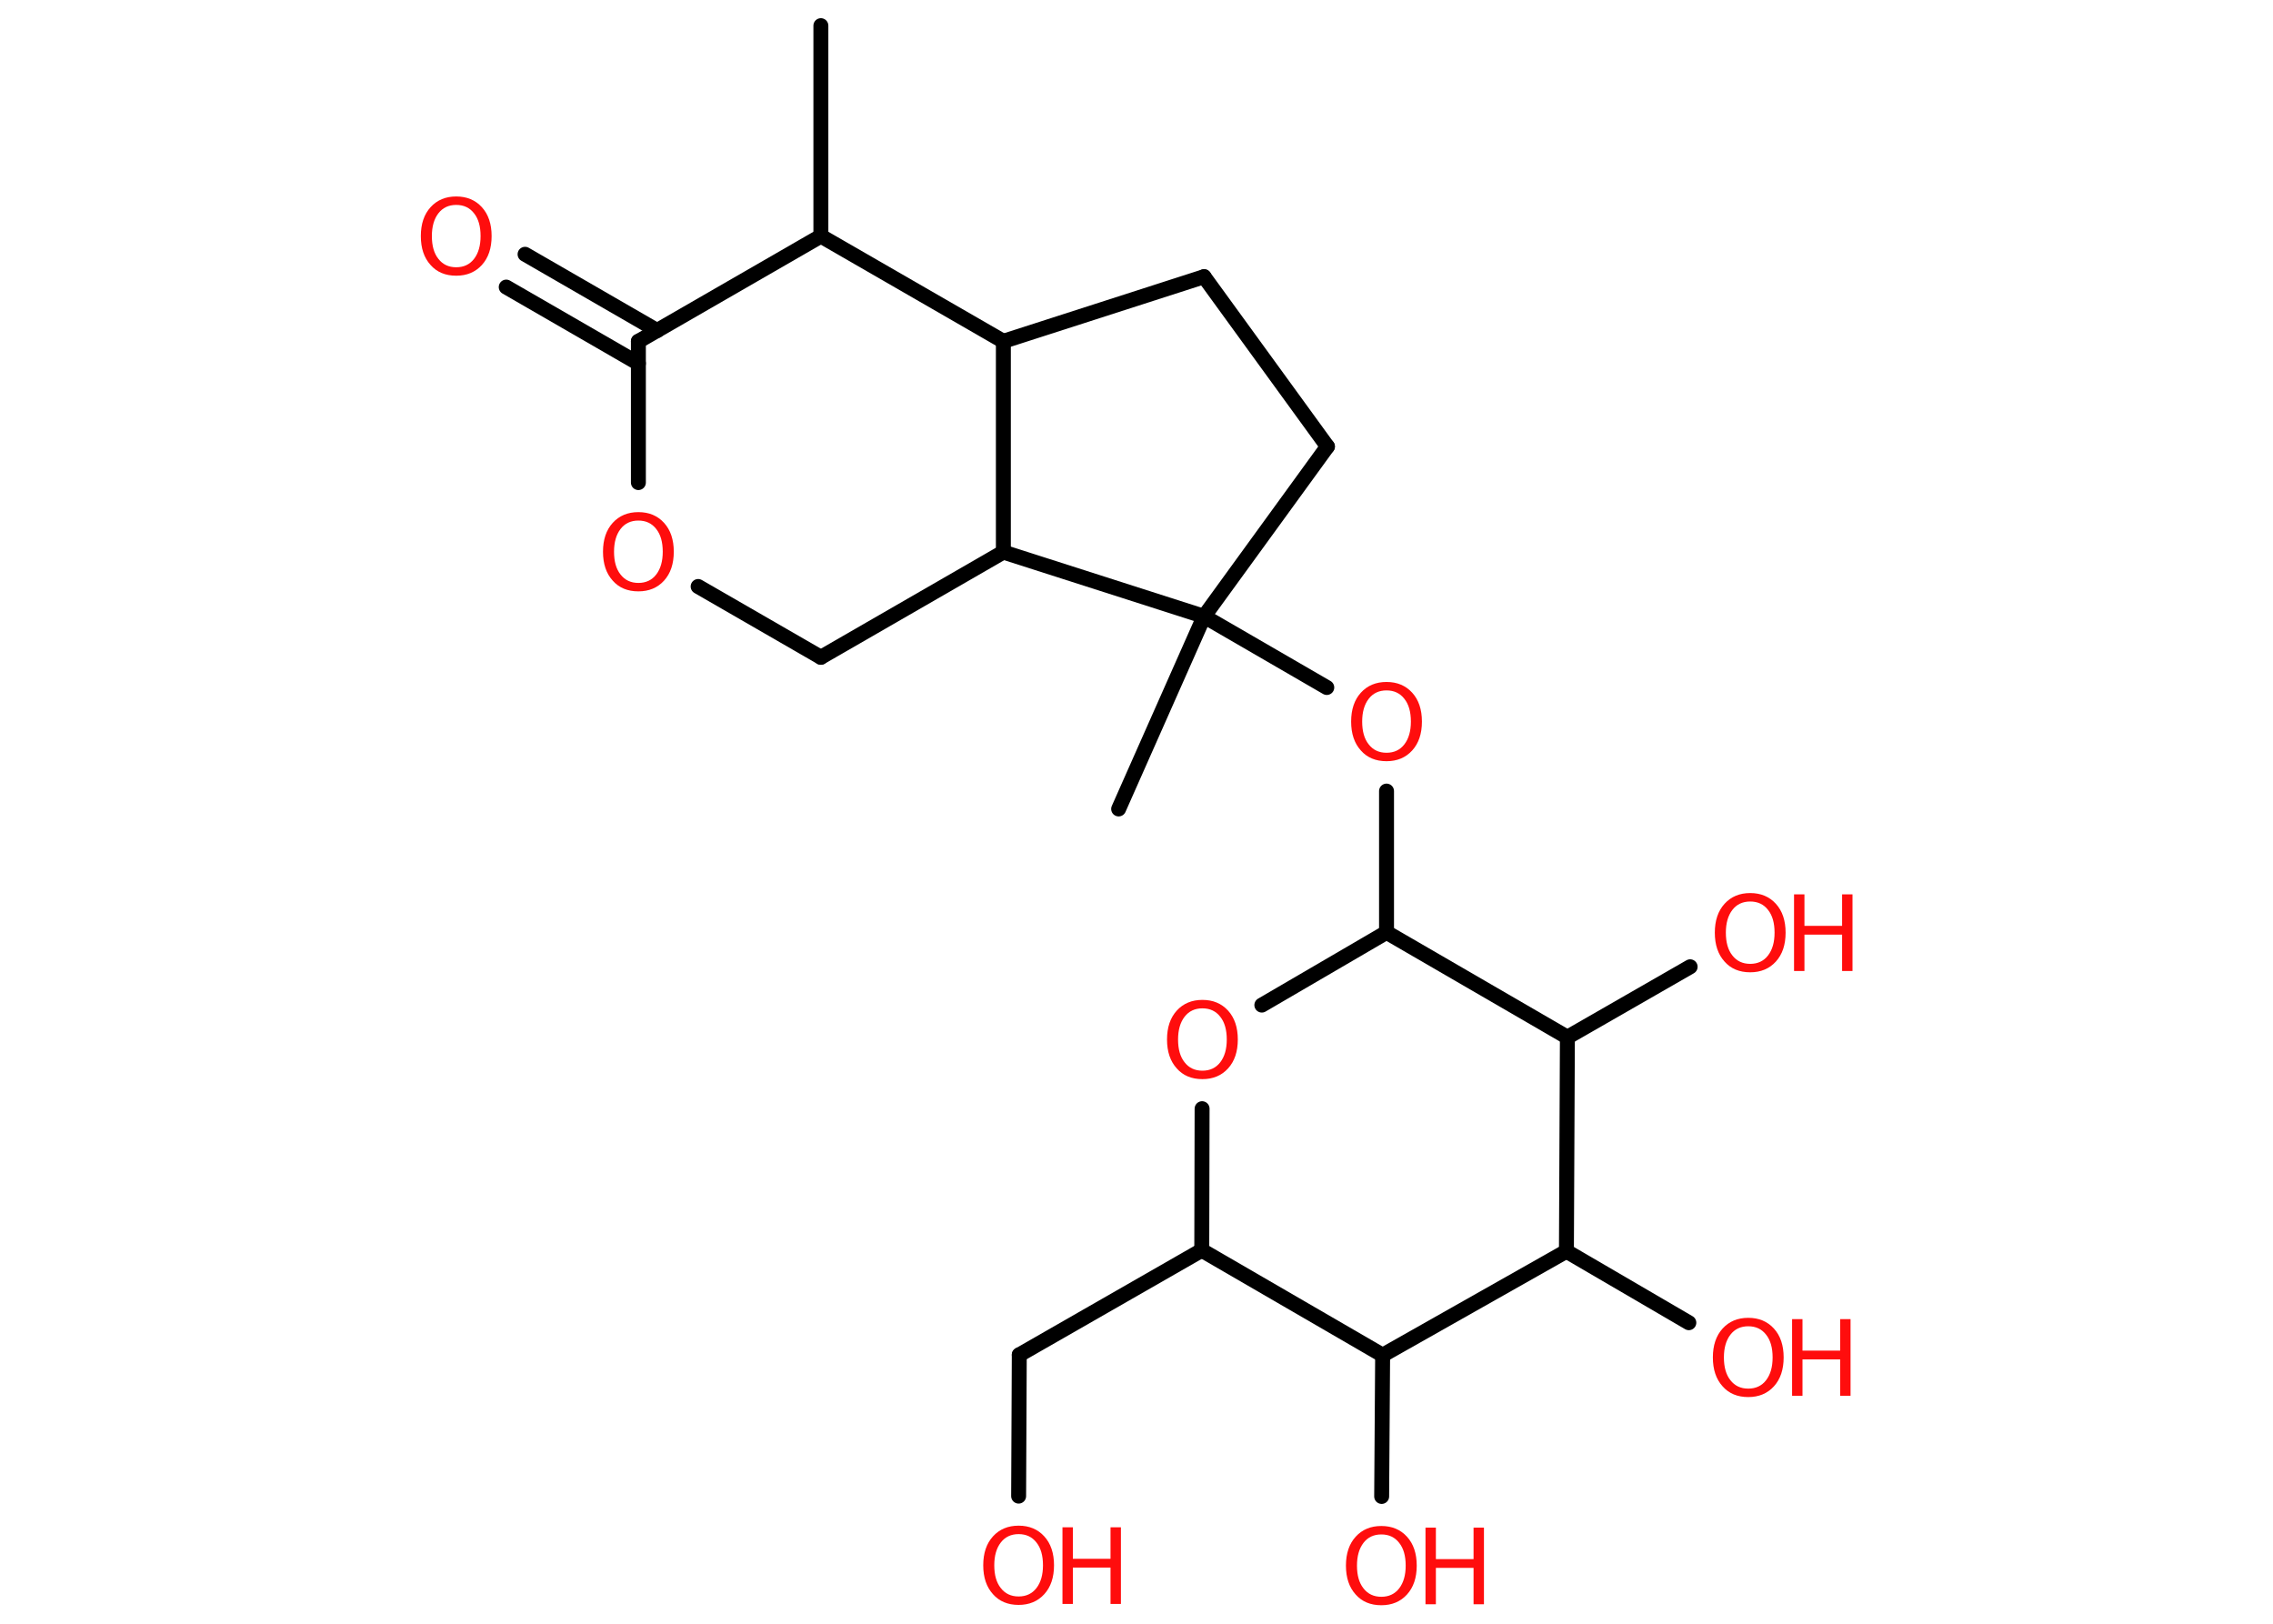 <?xml version='1.0' encoding='UTF-8'?>
<!DOCTYPE svg PUBLIC "-//W3C//DTD SVG 1.1//EN" "http://www.w3.org/Graphics/SVG/1.1/DTD/svg11.dtd">
<svg version='1.2' xmlns='http://www.w3.org/2000/svg' xmlns:xlink='http://www.w3.org/1999/xlink' width='70.0mm' height='50.0mm' viewBox='0 0 70.0 50.0'>
  <desc>Generated by the Chemistry Development Kit (http://github.com/cdk)</desc>
  <g stroke-linecap='round' stroke-linejoin='round' stroke='#000000' stroke-width='.46' fill='#FF0D0D'>
    <rect x='.0' y='.0' width='70.0' height='50.0' fill='#FFFFFF' stroke='none'/>
    <g id='mol1' class='mol'>
      <line id='mol1bnd1' class='bond' x1='25.28' y1='.79' x2='25.28' y2='7.27'/>
      <line id='mol1bnd2' class='bond' x1='25.28' y1='7.27' x2='19.66' y2='10.51'/>
      <g id='mol1bnd3' class='bond'>
        <line x1='19.66' y1='11.19' x2='15.59' y2='8.84'/>
        <line x1='20.24' y1='10.18' x2='16.17' y2='7.83'/>
      </g>
      <line id='mol1bnd4' class='bond' x1='19.66' y1='10.51' x2='19.66' y2='14.86'/>
      <line id='mol1bnd5' class='bond' x1='21.5' y1='18.06' x2='25.28' y2='20.24'/>
      <line id='mol1bnd6' class='bond' x1='25.28' y1='20.24' x2='30.9' y2='17.0'/>
      <line id='mol1bnd7' class='bond' x1='30.9' y1='17.0' x2='30.9' y2='10.51'/>
      <line id='mol1bnd8' class='bond' x1='25.28' y1='7.27' x2='30.9' y2='10.51'/>
      <line id='mol1bnd9' class='bond' x1='30.9' y1='10.51' x2='37.08' y2='8.52'/>
      <line id='mol1bnd10' class='bond' x1='37.08' y1='8.52' x2='40.88' y2='13.75'/>
      <line id='mol1bnd11' class='bond' x1='40.88' y1='13.75' x2='37.08' y2='18.98'/>
      <line id='mol1bnd12' class='bond' x1='30.9' y1='17.0' x2='37.08' y2='18.98'/>
      <line id='mol1bnd13' class='bond' x1='37.08' y1='18.98' x2='34.45' y2='24.91'/>
      <line id='mol1bnd14' class='bond' x1='37.08' y1='18.98' x2='40.86' y2='21.17'/>
      <line id='mol1bnd15' class='bond' x1='42.7' y1='24.36' x2='42.7' y2='28.71'/>
      <line id='mol1bnd16' class='bond' x1='42.7' y1='28.71' x2='38.86' y2='30.95'/>
      <line id='mol1bnd17' class='bond' x1='37.02' y1='34.14' x2='37.01' y2='38.5'/>
      <line id='mol1bnd18' class='bond' x1='37.01' y1='38.5' x2='31.39' y2='41.72'/>
      <line id='mol1bnd19' class='bond' x1='31.39' y1='41.72' x2='31.37' y2='46.07'/>
      <line id='mol1bnd20' class='bond' x1='37.01' y1='38.5' x2='42.58' y2='41.73'/>
      <line id='mol1bnd21' class='bond' x1='42.58' y1='41.73' x2='42.55' y2='46.08'/>
      <line id='mol1bnd22' class='bond' x1='42.58' y1='41.73' x2='48.24' y2='38.53'/>
      <line id='mol1bnd23' class='bond' x1='48.24' y1='38.53' x2='52.01' y2='40.73'/>
      <line id='mol1bnd24' class='bond' x1='48.24' y1='38.53' x2='48.27' y2='31.94'/>
      <line id='mol1bnd25' class='bond' x1='42.7' y1='28.71' x2='48.27' y2='31.94'/>
      <line id='mol1bnd26' class='bond' x1='48.27' y1='31.94' x2='52.05' y2='29.77'/>
      <path id='mol1atm4' class='atom' d='M14.05 6.31q-.35 .0 -.55 .26q-.2 .26 -.2 .7q.0 .45 .2 .7q.2 .26 .55 .26q.35 .0 .55 -.26q.2 -.26 .2 -.7q.0 -.45 -.2 -.7q-.2 -.26 -.55 -.26zM14.05 6.05q.49 .0 .79 .33q.3 .33 .3 .89q.0 .56 -.3 .89q-.3 .33 -.79 .33q-.5 .0 -.79 -.33q-.3 -.33 -.3 -.89q.0 -.56 .3 -.89q.3 -.33 .79 -.33z' stroke='none'/>
      <path id='mol1atm5' class='atom' d='M19.66 16.03q-.35 .0 -.55 .26q-.2 .26 -.2 .7q.0 .45 .2 .7q.2 .26 .55 .26q.35 .0 .55 -.26q.2 -.26 .2 -.7q.0 -.45 -.2 -.7q-.2 -.26 -.55 -.26zM19.66 15.77q.49 .0 .79 .33q.3 .33 .3 .89q.0 .56 -.3 .89q-.3 .33 -.79 .33q-.5 .0 -.79 -.33q-.3 -.33 -.3 -.89q.0 -.56 .3 -.89q.3 -.33 .79 -.33z' stroke='none'/>
      <path id='mol1atm13' class='atom' d='M42.7 21.26q-.35 .0 -.55 .26q-.2 .26 -.2 .7q.0 .45 .2 .7q.2 .26 .55 .26q.35 .0 .55 -.26q.2 -.26 .2 -.7q.0 -.45 -.2 -.7q-.2 -.26 -.55 -.26zM42.7 21.0q.49 .0 .79 .33q.3 .33 .3 .89q.0 .56 -.3 .89q-.3 .33 -.79 .33q-.5 .0 -.79 -.33q-.3 -.33 -.3 -.89q.0 -.56 .3 -.89q.3 -.33 .79 -.33z' stroke='none'/>
      <path id='mol1atm15' class='atom' d='M37.03 31.05q-.35 .0 -.55 .26q-.2 .26 -.2 .7q.0 .45 .2 .7q.2 .26 .55 .26q.35 .0 .55 -.26q.2 -.26 .2 -.7q.0 -.45 -.2 -.7q-.2 -.26 -.55 -.26zM37.03 30.79q.49 .0 .79 .33q.3 .33 .3 .89q.0 .56 -.3 .89q-.3 .33 -.79 .33q-.5 .0 -.79 -.33q-.3 -.33 -.3 -.89q.0 -.56 .3 -.89q.3 -.33 .79 -.33z' stroke='none'/>
      <g id='mol1atm18' class='atom'>
        <path d='M31.37 47.24q-.35 .0 -.55 .26q-.2 .26 -.2 .7q.0 .45 .2 .7q.2 .26 .55 .26q.35 .0 .55 -.26q.2 -.26 .2 -.7q.0 -.45 -.2 -.7q-.2 -.26 -.55 -.26zM31.37 46.98q.49 .0 .79 .33q.3 .33 .3 .89q.0 .56 -.3 .89q-.3 .33 -.79 .33q-.5 .0 -.79 -.33q-.3 -.33 -.3 -.89q.0 -.56 .3 -.89q.3 -.33 .79 -.33z' stroke='none'/>
        <path d='M32.72 47.03h.32v.97h1.16v-.97h.32v2.36h-.32v-1.12h-1.16v1.12h-.32v-2.36z' stroke='none'/>
      </g>
      <g id='mol1atm20' class='atom'>
        <path d='M42.54 47.25q-.35 .0 -.55 .26q-.2 .26 -.2 .7q.0 .45 .2 .7q.2 .26 .55 .26q.35 .0 .55 -.26q.2 -.26 .2 -.7q.0 -.45 -.2 -.7q-.2 -.26 -.55 -.26zM42.54 46.99q.49 .0 .79 .33q.3 .33 .3 .89q.0 .56 -.3 .89q-.3 .33 -.79 .33q-.5 .0 -.79 -.33q-.3 -.33 -.3 -.89q.0 -.56 .3 -.89q.3 -.33 .79 -.33z' stroke='none'/>
        <path d='M43.9 47.04h.32v.97h1.16v-.97h.32v2.36h-.32v-1.12h-1.16v1.12h-.32v-2.36z' stroke='none'/>
      </g>
      <g id='mol1atm22' class='atom'>
        <path d='M53.84 40.84q-.35 .0 -.55 .26q-.2 .26 -.2 .7q.0 .45 .2 .7q.2 .26 .55 .26q.35 .0 .55 -.26q.2 -.26 .2 -.7q.0 -.45 -.2 -.7q-.2 -.26 -.55 -.26zM53.84 40.58q.49 .0 .79 .33q.3 .33 .3 .89q.0 .56 -.3 .89q-.3 .33 -.79 .33q-.5 .0 -.79 -.33q-.3 -.33 -.3 -.89q.0 -.56 .3 -.89q.3 -.33 .79 -.33z' stroke='none'/>
        <path d='M55.19 40.62h.32v.97h1.16v-.97h.32v2.36h-.32v-1.12h-1.16v1.12h-.32v-2.36z' stroke='none'/>
      </g>
      <g id='mol1atm24' class='atom'>
        <path d='M53.9 27.76q-.35 .0 -.55 .26q-.2 .26 -.2 .7q.0 .45 .2 .7q.2 .26 .55 .26q.35 .0 .55 -.26q.2 -.26 .2 -.7q.0 -.45 -.2 -.7q-.2 -.26 -.55 -.26zM53.9 27.5q.49 .0 .79 .33q.3 .33 .3 .89q.0 .56 -.3 .89q-.3 .33 -.79 .33q-.5 .0 -.79 -.33q-.3 -.33 -.3 -.89q.0 -.56 .3 -.89q.3 -.33 .79 -.33z' stroke='none'/>
        <path d='M55.25 27.54h.32v.97h1.16v-.97h.32v2.36h-.32v-1.12h-1.16v1.12h-.32v-2.36z' stroke='none'/>
      </g>
    </g>
  </g>
</svg>
